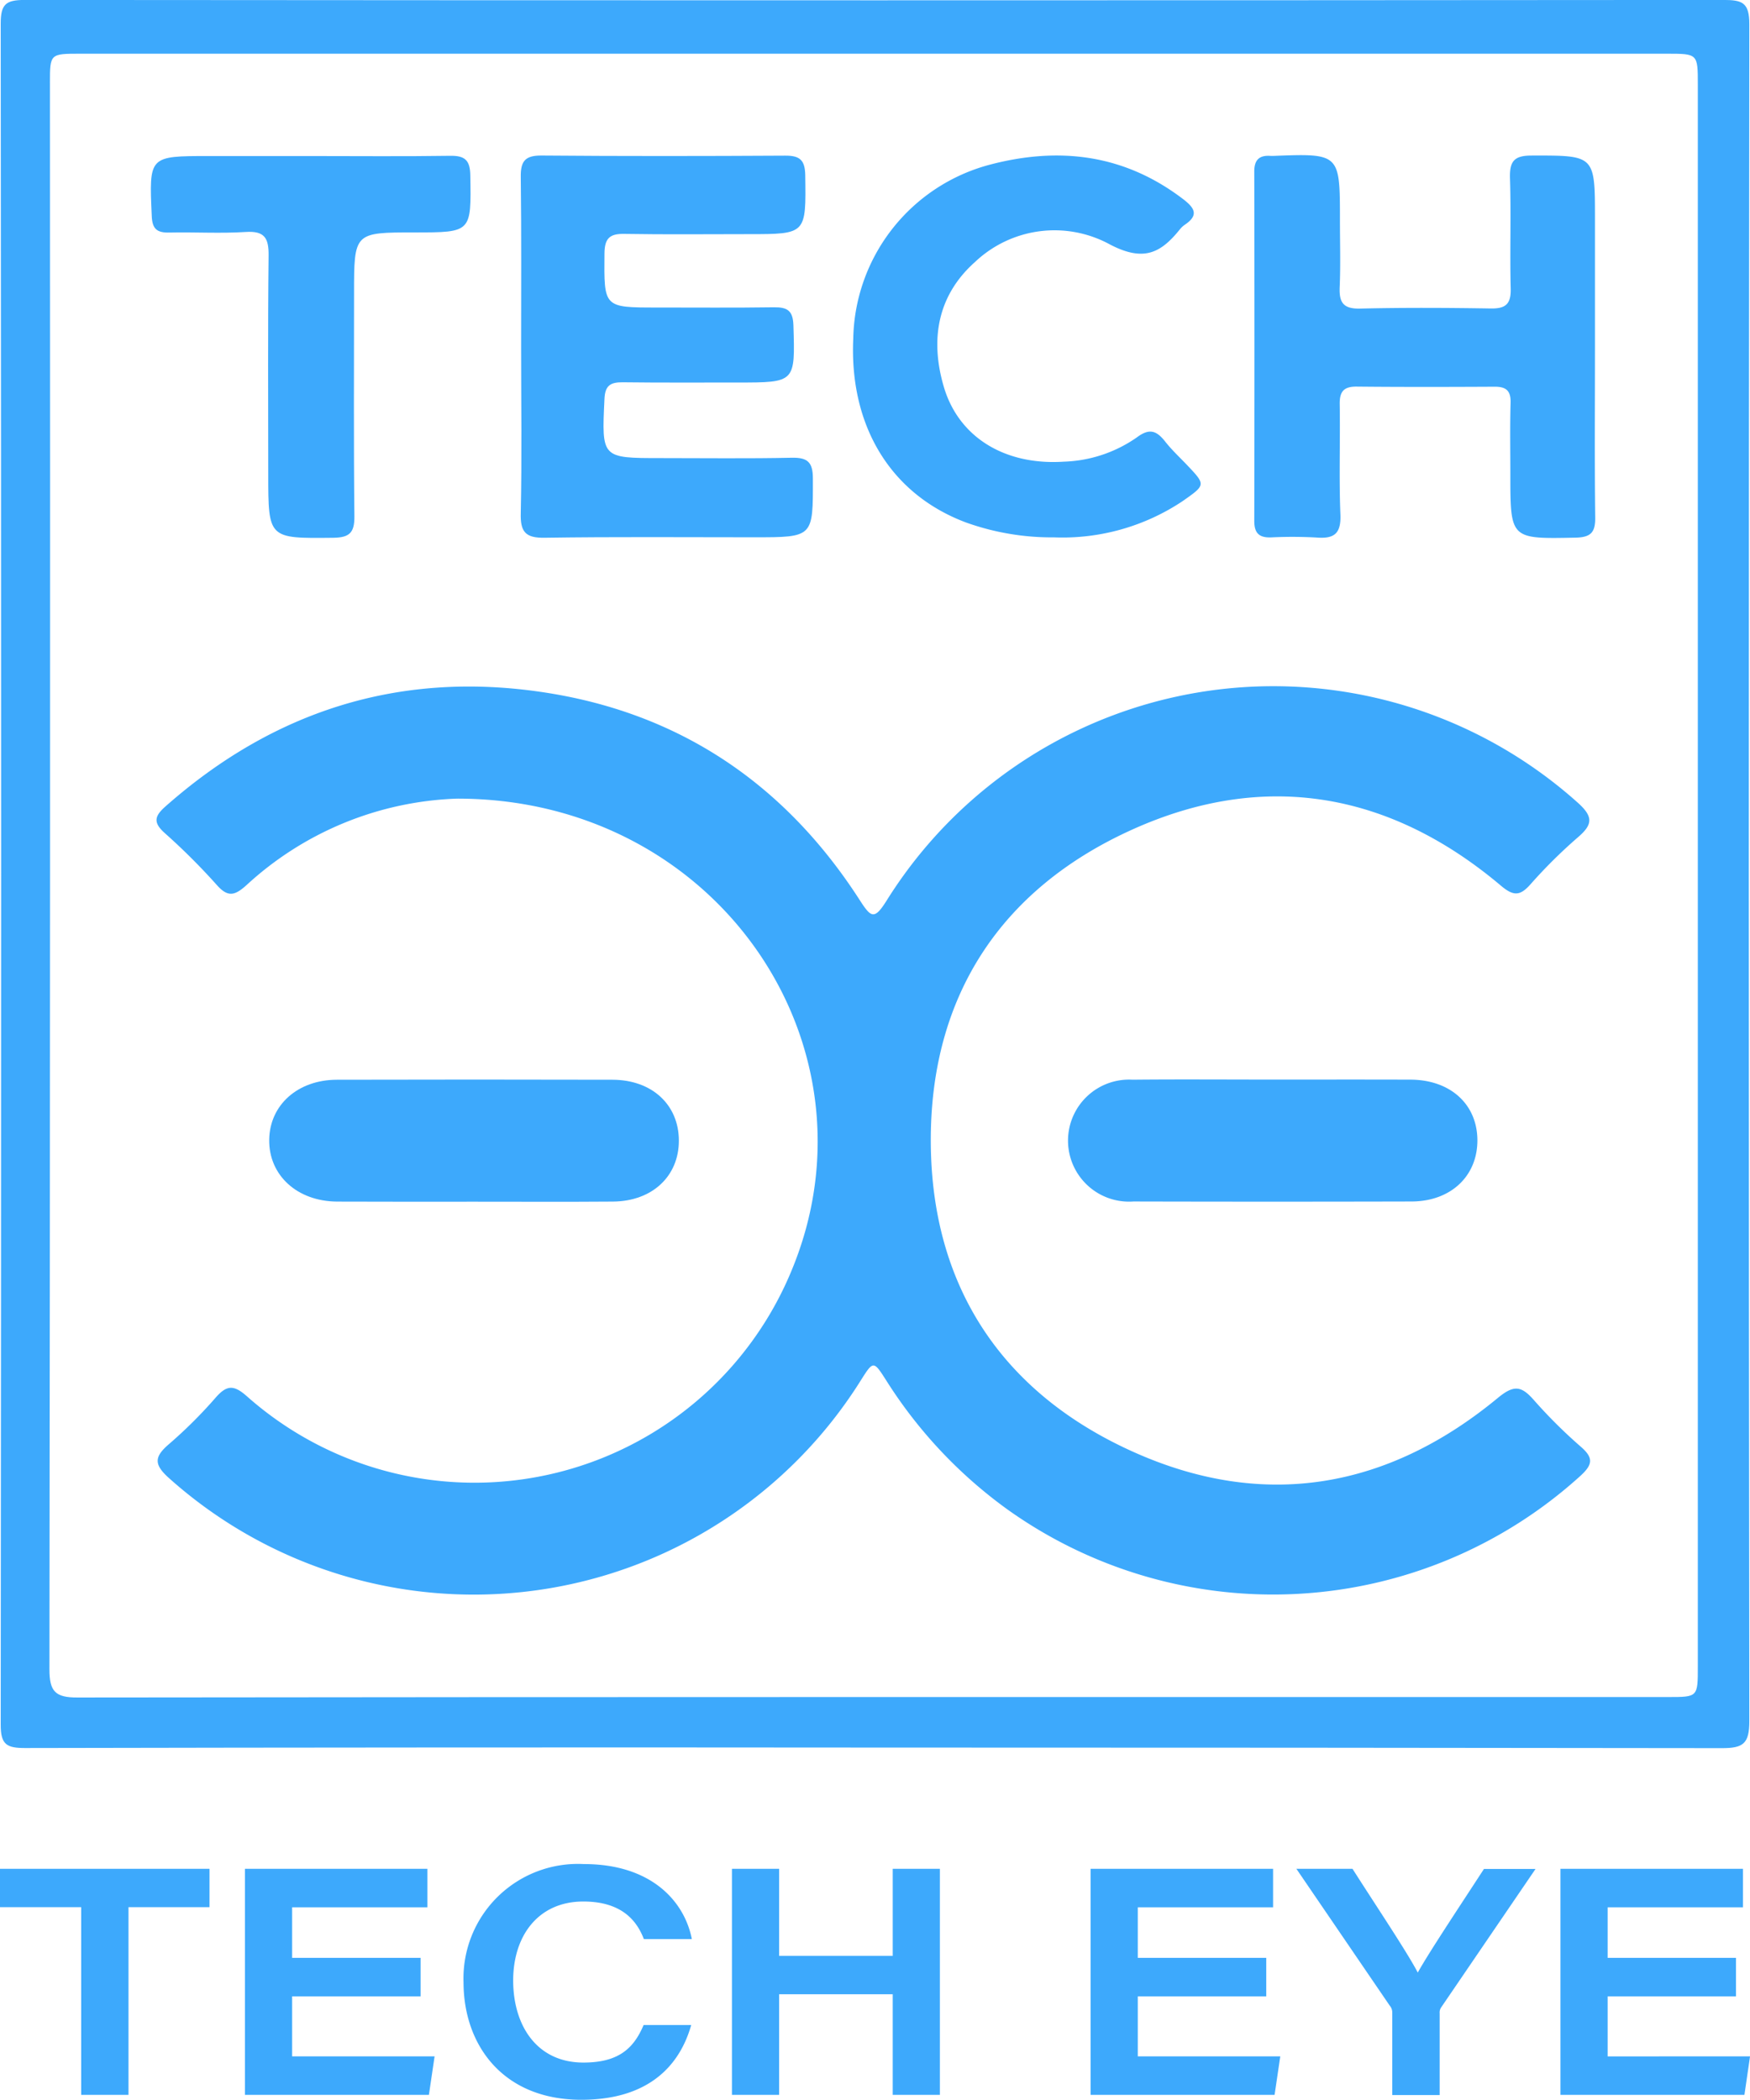 <svg xmlns="http://www.w3.org/2000/svg" width="125.015" height="150" viewBox="0 0 125.015 150">
  <g id="LOGO" transform="translate(0 0)">
    <g id="Group_21" data-name="Group 21" transform="translate(0 0)">
      <g id="logo_10_" transform="translate(0 0)">
        <g id="Group_20" data-name="Group 20">
          <path id="Path_3" data-name="Path 3" d="M271.629,192.074q30.3-.062,60.6-.033,30.3,0,60.6.041c1.557.008,1.979-.323,1.979-1.946q-.074-60.595,0-121.2c0-1.557-.5-1.739-1.847-1.739q-60.682.05-121.363,0c-1.35,0-1.706.315-1.706,1.689q.062,60.769,0,121.529C269.89,191.834,270.321,192.074,271.629,192.074Zm1.78-118.937c0-2.1,0-2.1,2.178-2.1H388.91c2.219,0,2.219,0,2.219,2.219V186.253c0,2.178,0,2.178-2.1,2.178H332.2q-28.409,0-56.827.033c-1.59.008-2-.439-2-2.012Q273.443,129.807,273.41,73.138Z" transform="translate(-269.841 -67.2)" fill="#3da9fc"/>
          <path id="Path_4" data-name="Path 4" d="M404.828,669.566a46.232,46.232,0,0,1,3.718,3.71c.787.886,1.275.754,2.1.017A23.359,23.359,0,0,1,425.7,667.1c18.641-.017,30.591,17.739,23.875,33.771a24.5,24.5,0,0,1-38.881,8.927c-.936-.828-1.433-.82-2.228.083a33.035,33.035,0,0,1-3.371,3.354c-1.035.894-1.043,1.441.017,2.393a32.631,32.631,0,0,0,49.415-6.94c.927-1.466.919-1.466,1.888.058a33.208,33.208,0,0,0,8.621,9.143,32.665,32.665,0,0,0,40.926-2.418c.853-.787.944-1.259.05-2.046a35.878,35.878,0,0,1-3.379-3.354c-.894-1.019-1.424-1.118-2.592-.149-7.892,6.517-16.761,8.033-26.086,3.818-9.308-4.2-14.343-11.776-14.41-22.045-.066-10.41,4.961-18.128,14.393-22.385s18.393-2.691,26.335,4.008c.9.762,1.366.737,2.1-.083a35.882,35.882,0,0,1,3.379-3.354c1.093-.928,1.135-1.491-.008-2.509a32.576,32.576,0,0,0-49.382,7.056c-.845,1.333-1.085,1.168-1.863-.033-5.383-8.389-13.01-13.515-22.89-14.931-10.128-1.457-19.047,1.4-26.724,8.182C404.075,668.357,403.984,668.813,404.828,669.566Z" transform="translate(-393.052 -610.048)" fill="#3da9fc"/>
          <path id="Path_5" data-name="Path 5" d="M1352.366,228.348a30.935,30.935,0,0,1,3.279.008c1.259.1,1.756-.273,1.706-1.631-.108-2.625-.008-5.25-.05-7.876-.017-.9.265-1.284,1.209-1.275,3.279.033,6.567.025,9.846.008.836-.008,1.176.29,1.151,1.151-.05,1.7-.017,3.4-.017,5.085,0,4.671,0,4.638,4.662,4.546,1.085-.025,1.416-.373,1.4-1.441-.05-4.05-.017-8.1-.017-12.149v-9.192c0-4.563,0-4.522-4.547-4.513-1.283,0-1.557.464-1.523,1.64.083,2.625-.017,5.25.05,7.876.025,1.085-.356,1.424-1.416,1.408-3.114-.05-6.236-.066-9.358.008-1.217.025-1.49-.464-1.441-1.557.066-1.582.017-3.172.017-4.762,0-4.77,0-4.77-4.77-4.588h-.166c-.82-.066-1.192.273-1.184,1.135q.025,12.472,0,24.952C1351.2,228.033,1351.53,228.365,1352.366,228.348Z" transform="translate(-1261.595 -189.956)" fill="#3da9fc"/>
          <path id="Path_6" data-name="Path 6" d="M720.089,228.7c4.977-.075,9.963-.033,14.948-.033,4.257,0,4.207,0,4.2-4.2,0-1.176-.389-1.507-1.515-1.482-3.122.066-6.244.025-9.358.025-4.24,0-4.215,0-4.016-4.223.041-.969.431-1.2,1.3-1.193,2.733.033,5.474.017,8.215.017,4.141,0,4.108,0,3.983-4.091-.033-1.052-.439-1.292-1.383-1.284-2.791.041-5.582.017-8.372.017-3.818,0-3.776,0-3.743-3.851.008-1.093.373-1.433,1.433-1.408,2.956.05,5.913.017,8.869.017,4.132,0,4.1,0,4.041-4.207-.017-1.1-.4-1.408-1.441-1.4-5.805.033-11.61.041-17.407-.008-1.184-.008-1.491.422-1.474,1.54.05,4.05.025,8.1.025,12.157,0,3.942.058,7.884-.025,11.826C718.325,228.28,718.7,228.727,720.089,228.7Z" transform="translate(-681.167 -190.285)" fill="#3da9fc"/>
          <path id="Path_7" data-name="Path 7" d="M1013.063,227.6a18.182,18.182,0,0,0,6.277,1.06,15.464,15.464,0,0,0,9.168-2.575c1.681-1.176,1.689-1.168.331-2.6-.53-.555-1.093-1.077-1.565-1.681-.613-.77-1.118-.961-2.021-.282a9.63,9.63,0,0,1-5.225,1.731c-4.232.273-7.528-1.772-8.571-5.391-.977-3.362-.431-6.493,2.236-8.869a8.254,8.254,0,0,1,9.656-1.25c2.377,1.234,3.6.629,4.969-1.068a1.727,1.727,0,0,1,.356-.34c1.019-.679.737-1.193-.108-1.838-4.207-3.213-8.878-3.768-13.846-2.451A13.106,13.106,0,0,0,1005,214.461C1004.715,220.722,1007.688,225.591,1013.063,227.6Z" transform="translate(-944.046 -190.272)" fill="#3da9fc"/>
          <path id="Path_8" data-name="Path 8" d="M400.691,207.076c1.805-.041,3.619.075,5.416-.041,1.35-.091,1.665.422,1.648,1.689-.058,5.192-.025,10.393-.025,15.585,0,4.654,0,4.621,4.654,4.571,1.143-.017,1.507-.356,1.5-1.515-.058-5.308-.025-10.608-.025-15.917,0-4.381,0-4.381,4.323-4.381,4.083,0,4.05,0,3.983-4.074-.017-1.093-.389-1.416-1.441-1.4-3.337.05-6.675.017-10.012.017H403.49c-4.3,0-4.273,0-4.083,4.273C399.441,206.844,399.8,207.1,400.691,207.076Z" transform="translate(-388.567 -190.463)" fill="#3da9fc"/>
          <path id="Path_9" data-name="Path 9" d="M516.093,1007.175c3.288,0,6.567.017,9.855-.008,2.807-.017,4.72-1.814,4.712-4.364s-1.913-4.331-4.737-4.339q-9.851-.025-19.7,0c-2.791.008-4.787,1.8-4.828,4.273-.041,2.542,1.987,4.414,4.853,4.431C509.526,1007.183,512.8,1007.175,516.093,1007.175Z" transform="translate(-482.164 -921.33)" fill="#3da9fc"/>
          <path id="Path_10" data-name="Path 10" d="M1204.755,998.4c-3.337,0-6.683-.025-10.02.008a4.359,4.359,0,1,0,.066,8.7q9.937.025,19.875,0c2.807-.008,4.712-1.822,4.7-4.389-.016-2.551-1.921-4.3-4.77-4.315C1211.331,998.393,1208.043,998.4,1204.755,998.4Z" transform="translate(-1113.835 -921.277)" fill="#3da9fc"/>
          <path id="Path_11" data-name="Path 11" d="M269.2,1682.041H275v13.407h3.379v-13.407h5.789V1679.3H269.2Z" transform="translate(-269.2 -1545.797)" fill="#3da9fc"/>
          <path id="Path_12" data-name="Path 12" d="M483.871,1688.41h9.176v-2.75h-9.176v-3.611h9.664V1679.3H480.5v16.149h13.142l.406-2.75H483.871Z" transform="translate(-463.002 -1545.797)" fill="#3da9fc"/>
          <path id="Path_13" data-name="Path 13" d="M677.655,1677.875c2.874,0,3.876,1.515,4.323,2.683h3.428c-.522-2.683-2.882-5.358-7.71-5.358a8.177,8.177,0,0,0-8.6,8.439c0,4.48,2.807,8.4,8.414,8.4,4.894,0,7.056-2.526,7.851-5.342h-3.4c-.7,1.656-1.772,2.683-4.3,2.683-3.346,0-5.018-2.667-5.018-5.863S674.433,1677.875,677.655,1677.875Z" transform="translate(-635.983 -1542.036)" fill="#3da9fc"/>
          <path id="Path_14" data-name="Path 14" d="M912.086,1685.519h-8.116V1679.3H900.6v16.149h3.37v-7.188h8.116v7.188h3.37V1679.3h-3.37Z" transform="translate(-848.312 -1545.797)" fill="#3da9fc"/>
          <path id="Path_15" data-name="Path 15" d="M1213.37,1688.41h9.176v-2.75h-9.176v-3.611h9.664V1679.3H1210v16.149h13.142l.406-2.75H1213.37Z" transform="translate(-1132.089 -1545.797)" fill="#3da9fc"/>
          <path id="Path_16" data-name="Path 16" d="M1396.171,1686.712c-.762-1.466-3-4.8-4.662-7.412H1387.5l6.667,9.772a.732.732,0,0,1,.182.489v5.9h3.387v-5.838a.645.645,0,0,1,.1-.414l6.749-9.9H1400.9C1399.21,1681.909,1396.982,1685.254,1396.171,1686.712Z" transform="translate(-1294.89 -1545.797)" fill="#3da9fc"/>
          <path id="Path_17" data-name="Path 17" d="M1618.671,1692.7v-4.29h9.167v-2.75h-9.167v-3.611h9.664V1679.3H1615.3v16.149h13.142l.4-2.75Z" transform="translate(-1503.825 -1545.797)" fill="#3da9fc"/>
        </g>
      </g>
    </g>
  </g>
</svg>
